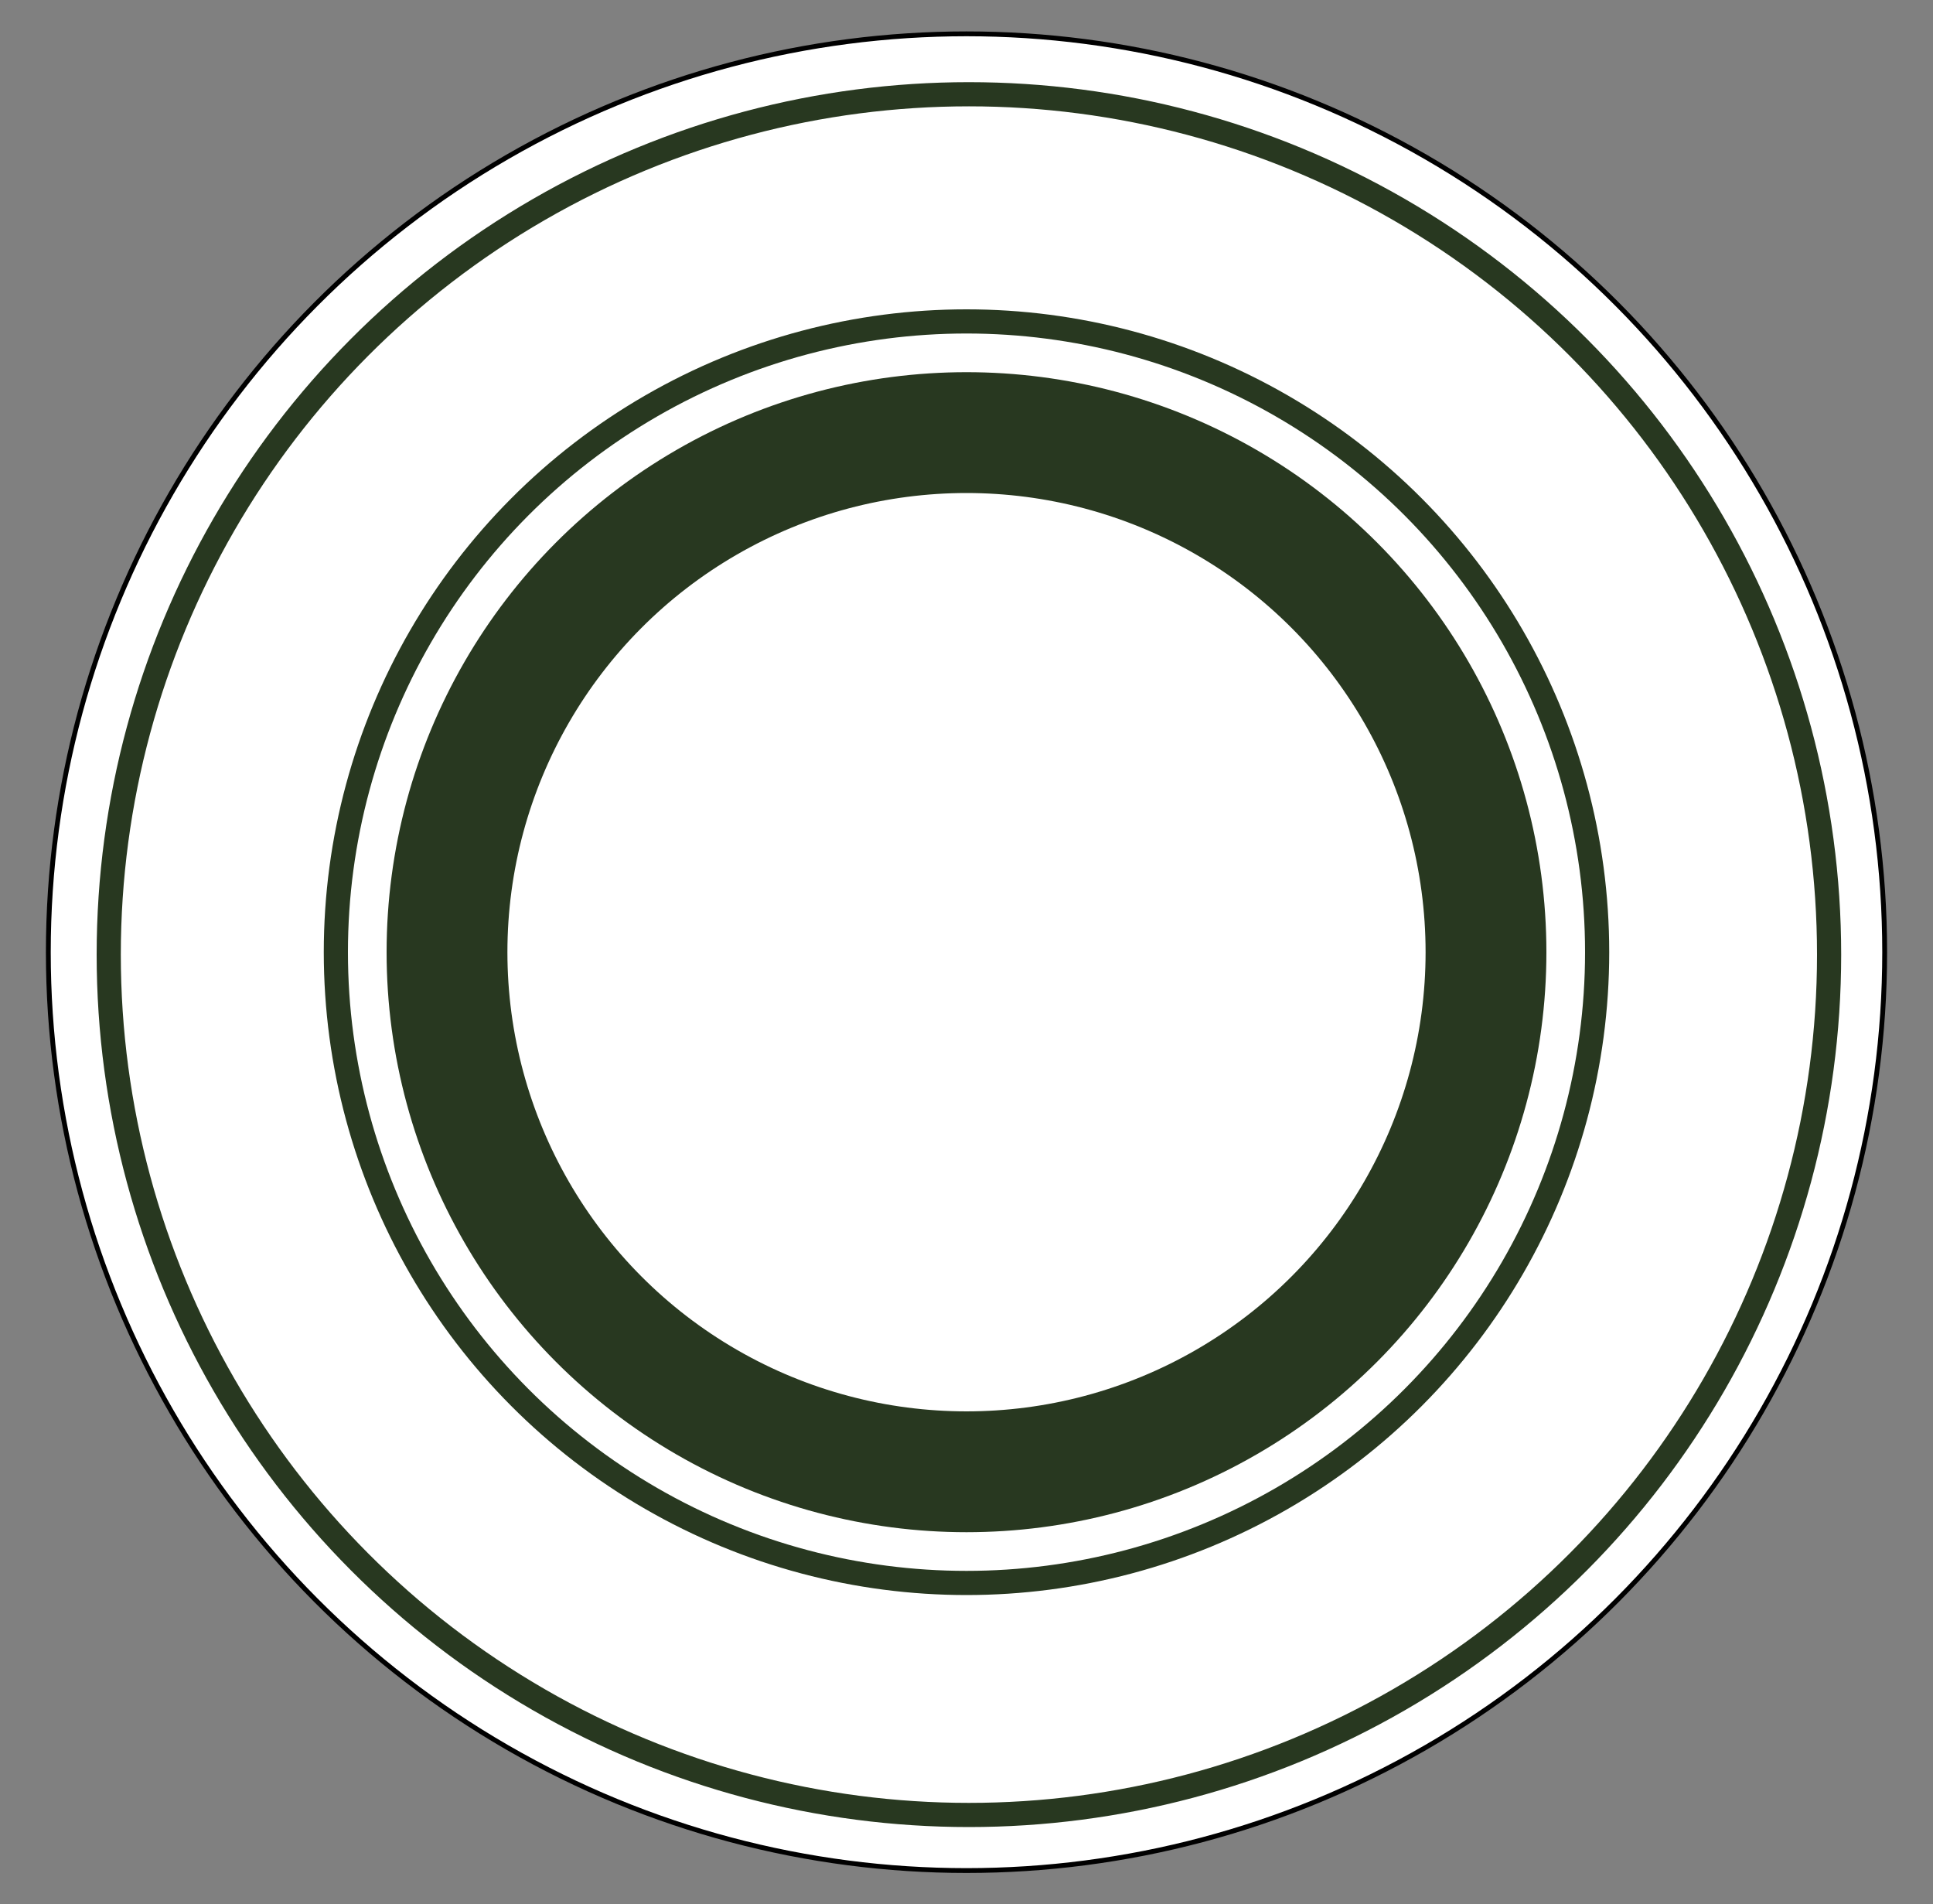 <svg width="400" height="394" viewBox="0 0 400 394" fill="none" xmlns="http://www.w3.org/2000/svg">
<rect x="0" y="0" width="400" height="394" fill="#808080" stroke="none"/>
<circle cx="200" cy="197" r="190" fill="white"/>
<circle cx="200" cy="197" r="190" stroke="black"/>
<circle cx="200.5" cy="197.5" r="178" fill="white" stroke="#283820" stroke-width="5"/>
<circle cx="200" cy="197" r="130.5" fill="white" stroke="#283820" stroke-width="5"/>
<circle cx="200" cy="197" r="107.5" fill="white" stroke="#283820" stroke-width="25"/>
</svg>
